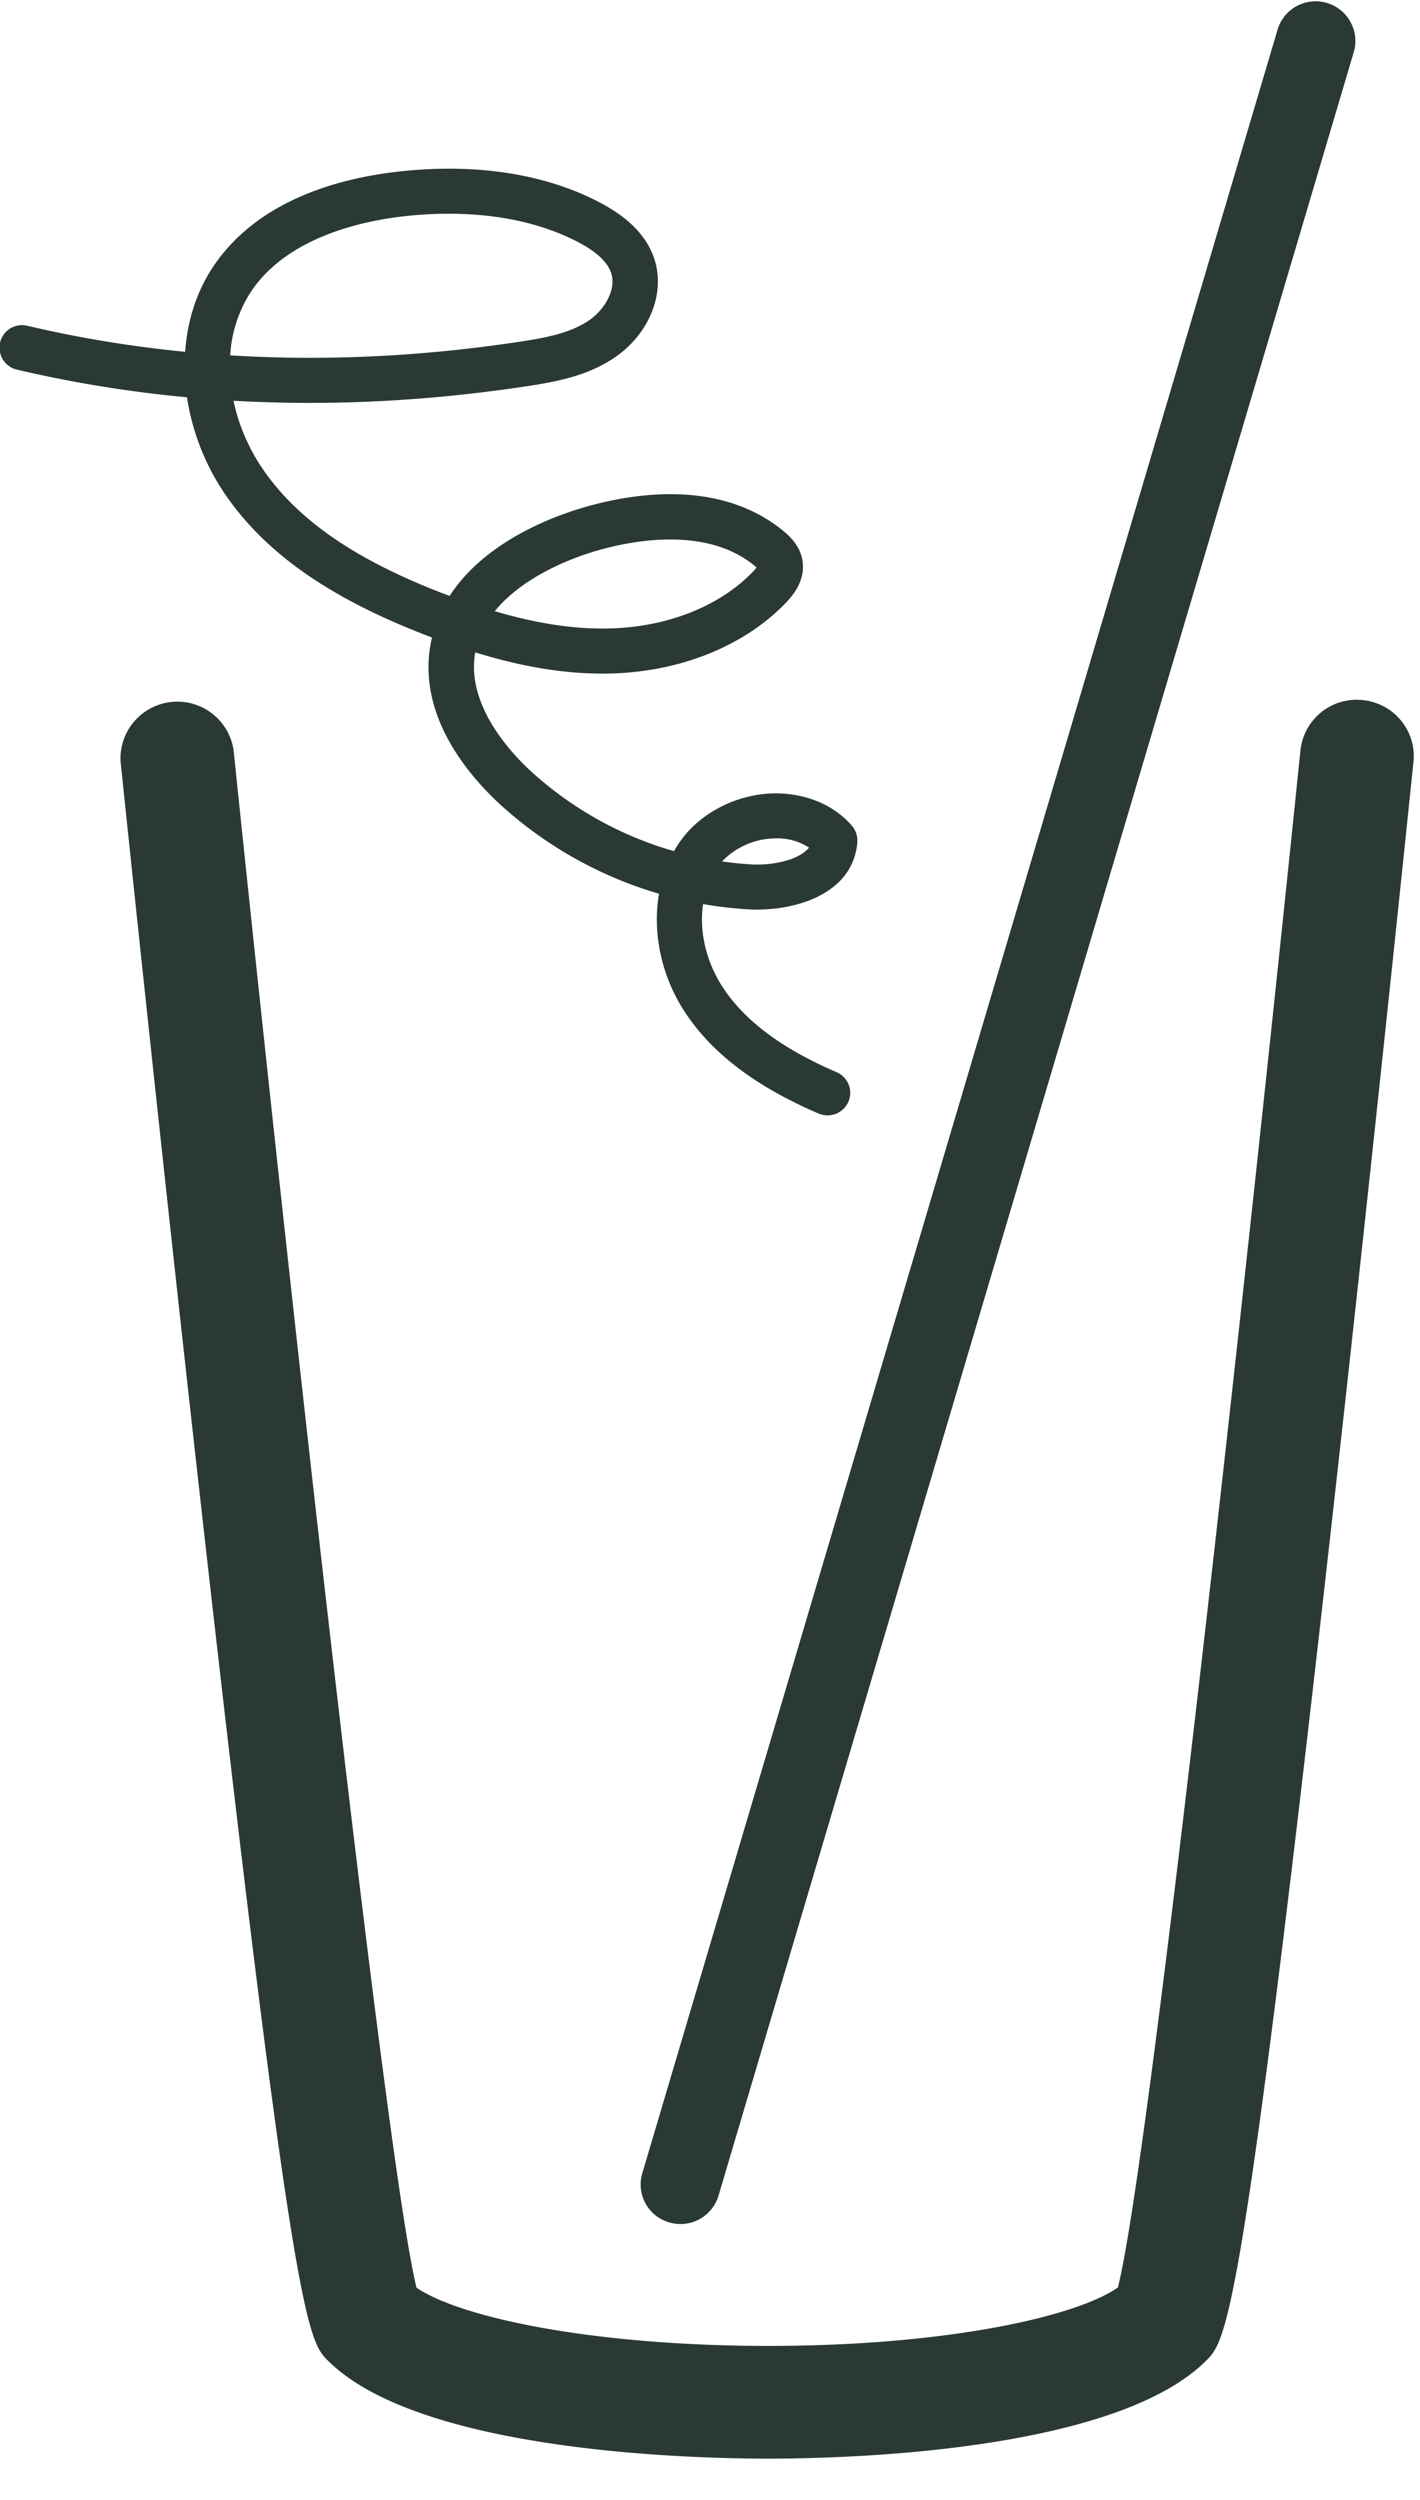 <svg xmlns="http://www.w3.org/2000/svg" width="25" height="44" viewBox="0 0 25 44">
    <path fill="#2B3936" fill-rule="nonzero" d="M23.991 12.321c.55.056.95.542.894 1.087-.007.067-.7 6.818-1.457 13.555-1.57 13.967-1.833 14.228-2.197 14.589-1.605 1.59-6.268 1.72-7.71 1.72h-.03c-1.404-.002-6.111-.132-7.713-1.72-.352-.35-.606-.602-2.185-14.576-.762-6.741-1.462-13.5-1.47-13.567a1.001 1.001 0 0 1 1.99-.202c.988 9.538 2.698 24.954 3.22 27.056.748.513 3.04 1.02 6.162 1.025h.034c3.116 0 5.407-.51 6.152-1.028.535-2.083 2.236-17.514 3.214-27.053a.996.996 0 0 1 1.096-.886zm-12.21 26.793a.693.693 0 0 1-.474-.861L22.499.499a.7.7 0 0 1 1.343.391L12.65 38.644a.7.7 0 0 1-.87.47zM4.419 5.133a2.29 2.29 0 0 0-.366 1.121c1.651.103 3.354.023 5.093-.239.459-.07.898-.15 1.233-.383.257-.18.478-.53.381-.827-.063-.192-.26-.377-.588-.547-.81-.421-1.853-.578-3.02-.456-.741.08-2.083.357-2.733 1.331zm6.003 4.585c-.326.1-1.208.418-1.711 1.039.73.216 1.379.314 1.975.305 1.034-.016 1.97-.38 2.566-.996a.69.69 0 0 0 .067-.078.819.819 0 0 0-.043-.037c-.896-.73-2.295-.406-2.854-.233zm3.195 5.038a1.324 1.324 0 0 0-.905.405c.167.024.335.041.503.052.385.023.787-.073.97-.236a.336.336 0 0 0 .058-.06 1.03 1.03 0 0 0-.626-.16zm-9.549-5.91a4.137 4.137 0 0 1-.776-1.854 21.929 21.929 0 0 1-2.984-.484.397.397 0 1 1 .184-.772c.903.212 1.826.364 2.768.456.037-.543.2-1.06.492-1.497.79-1.183 2.239-1.567 3.316-1.681 1.325-.14 2.525.047 3.475.541.527.274.847.603.978 1.006.195.598-.086 1.305-.683 1.72-.476.331-1.037.438-1.572.518-1.757.265-3.48.35-5.155.254.096.458.298.915.601 1.323.623.837 1.599 1.493 3.07 2.062l.134.05c.59-.914 1.72-1.36 2.268-1.529.848-.262 2.446-.561 3.6.38.128.104.304.272.344.529.061.376-.21.655-.298.747-.744.77-1.886 1.22-3.131 1.24-.72.01-1.474-.108-2.332-.373l-.004.024c-.15.933.665 1.782 1.023 2.103a6.311 6.311 0 0 0 2.48 1.371c.035-.063.074-.123.116-.182.348-.486.96-.806 1.599-.834.56-.018 1.083.182 1.417.569a.396.396 0 0 1 .096.28 1.076 1.076 0 0 1-.377.758c-.414.364-1.075.462-1.551.433a7.06 7.06 0 0 1-.788-.092c-.07.475.05 1.015.354 1.475.39.588 1.043 1.073 1.996 1.483.203.088.296.321.208.522a.4.4 0 0 1-.525.206c-1.102-.473-1.87-1.054-2.347-1.776-.424-.641-.58-1.408-.462-2.092a7.115 7.115 0 0 1-2.754-1.533c-.563-.508-1.478-1.547-1.275-2.815a2.07 2.07 0 0 1 .032-.162l-.113-.043c-1.619-.626-2.707-1.367-3.424-2.33z"/>
</svg>
